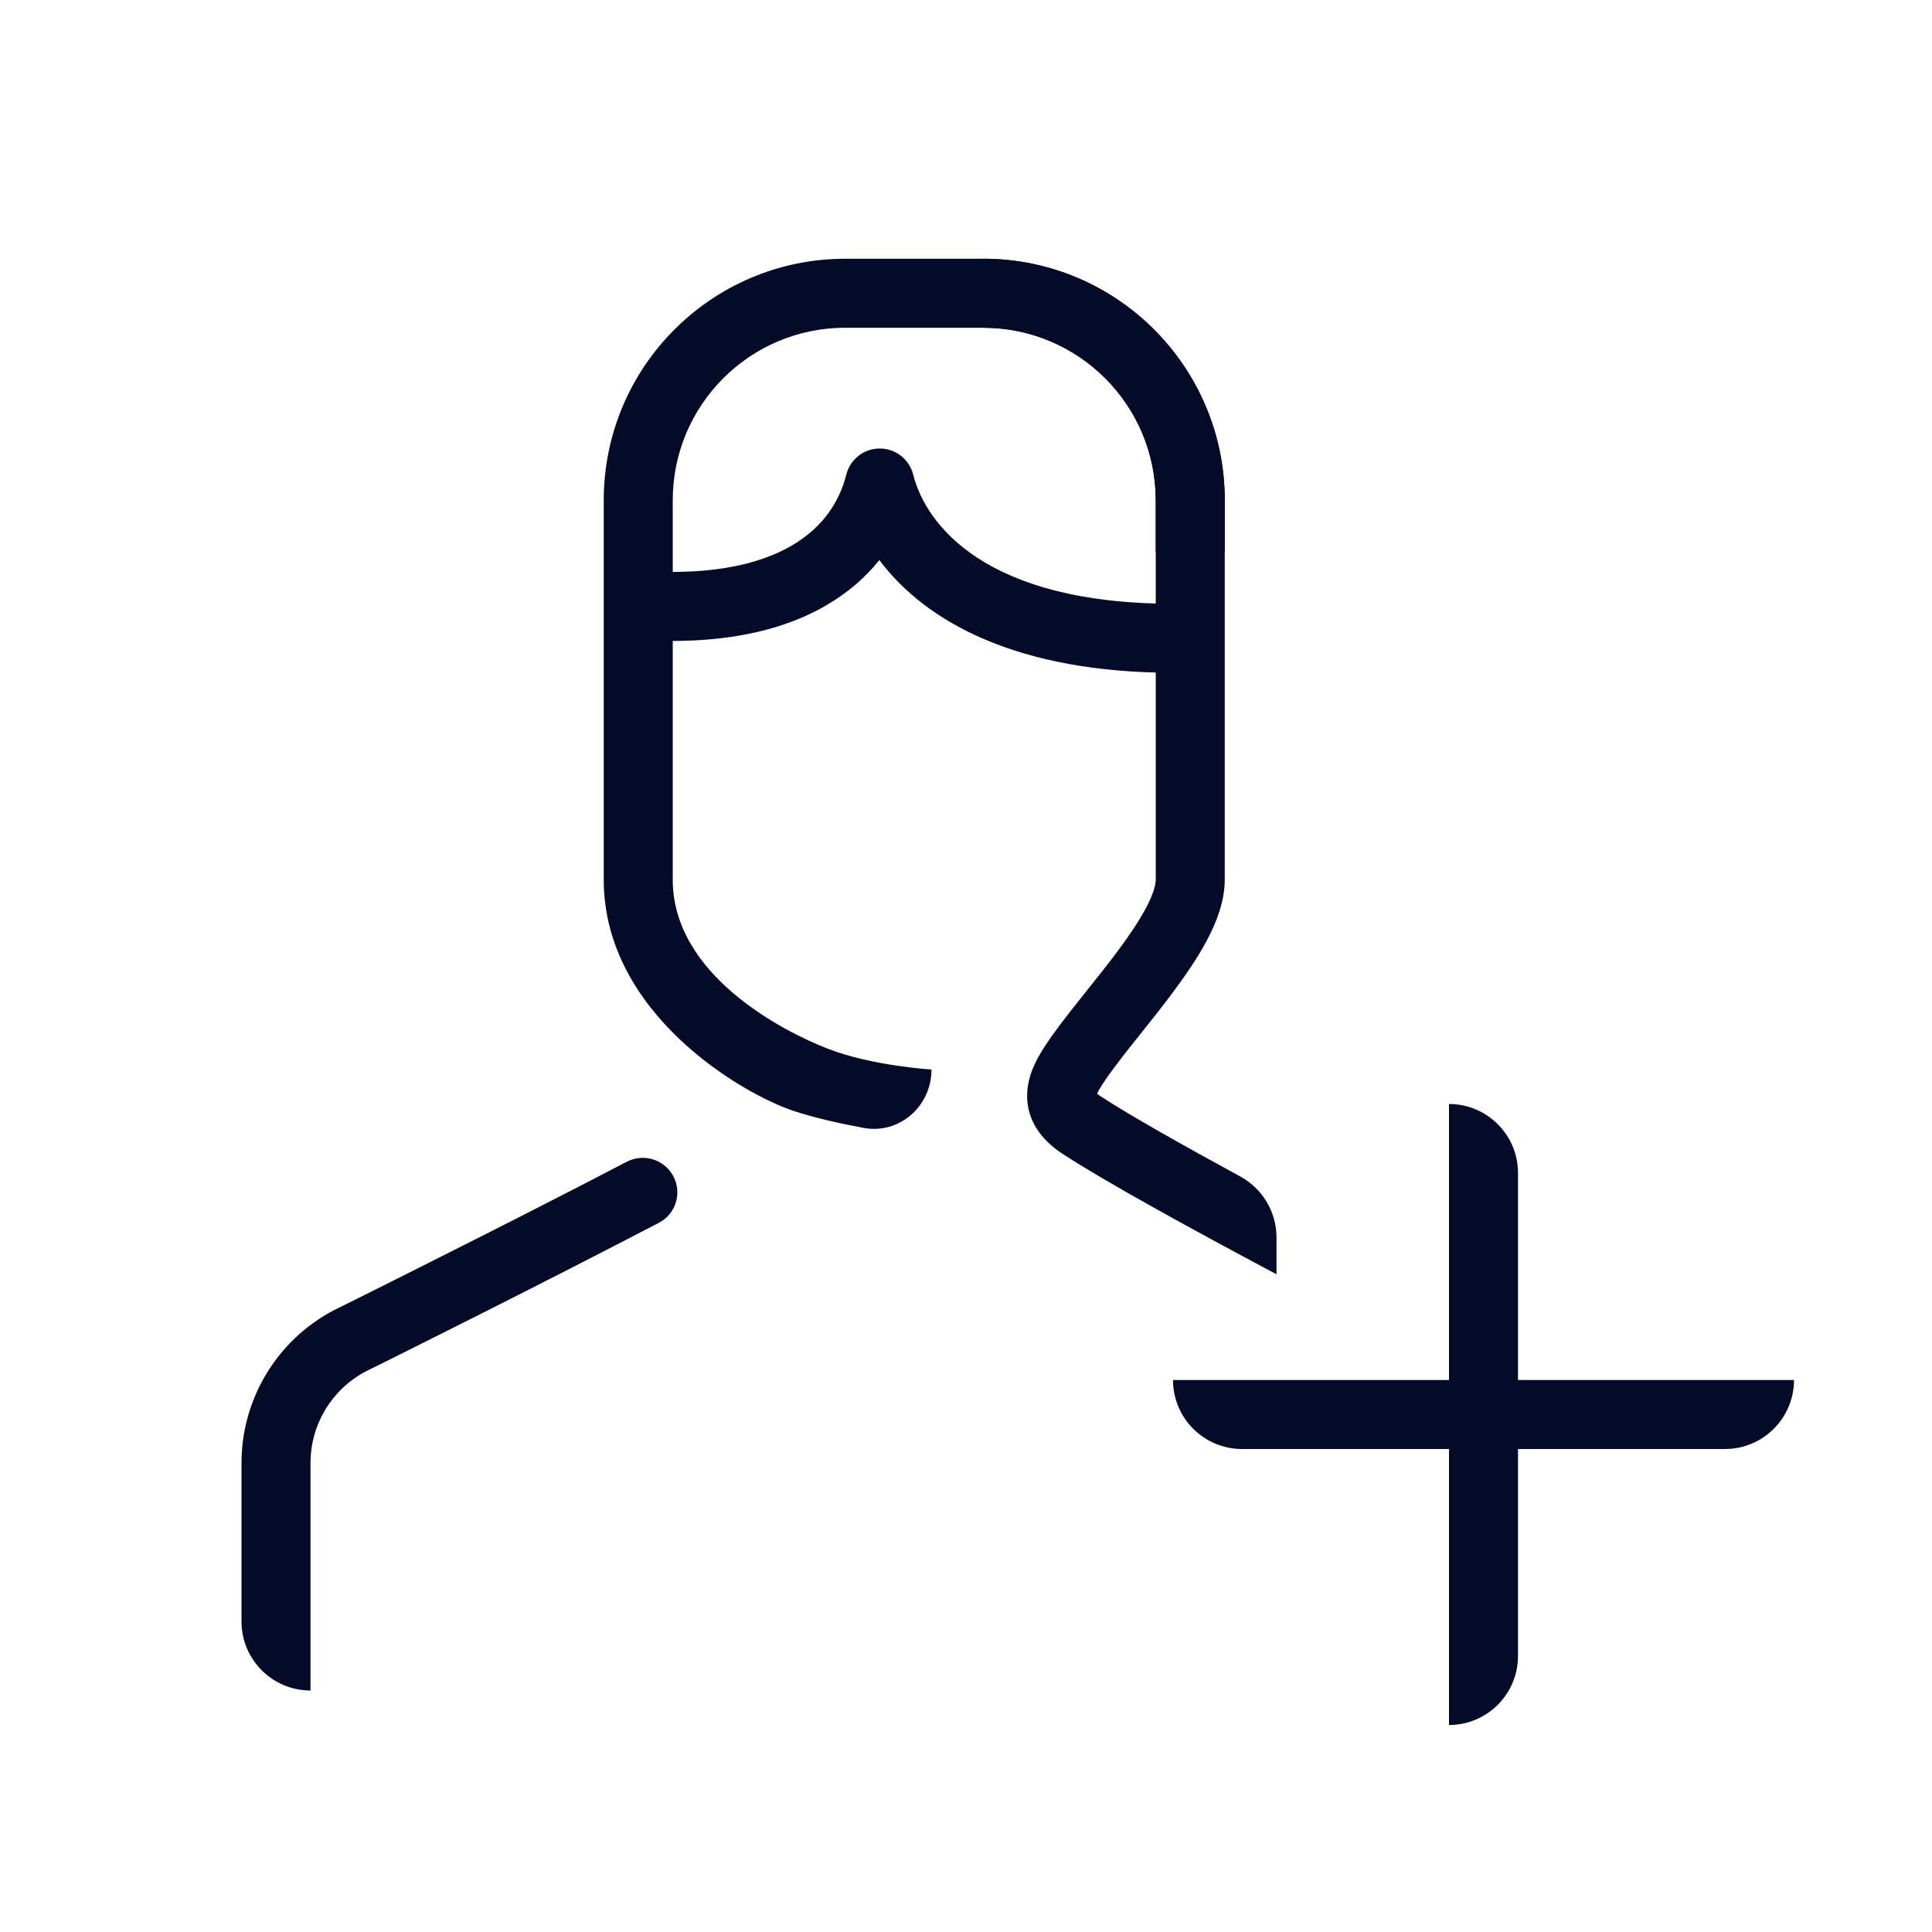 <svg width="28" height="28" viewBox="0 0 28 28" fill="none" xmlns="http://www.w3.org/2000/svg">
<path fill-rule="evenodd" clip-rule="evenodd" d="M12.75 6.5C12.979 6.5 13.179 6.656 13.235 6.879C13.413 7.59 14.27 8.75 17 8.75V9.75C14.756 9.75 13.419 9.019 12.744 8.117C12.546 8.365 12.29 8.591 11.969 8.776C11.257 9.189 10.268 9.379 8.95 9.248L9.05 8.252C10.232 8.371 10.993 8.186 11.468 7.911C11.935 7.641 12.17 7.259 12.265 6.879C12.32 6.656 12.521 6.5 12.75 6.5Z" fill="#040B29"/>
<path fill-rule="evenodd" clip-rule="evenodd" d="M6.875 19.089C7.666 18.69 8.645 18.193 9.549 17.722C9.794 17.595 9.888 17.292 9.759 17.048C9.631 16.804 9.329 16.71 9.084 16.837C8.186 17.305 7.214 17.799 6.425 18.195C5.966 18.427 5.569 18.625 5.288 18.766C5.147 18.836 5.035 18.892 4.958 18.93L4.84 18.988L4.827 18.995C4.011 19.429 3.5 20.278 3.5 21.203V23.5C3.5 24.053 3.948 24.5 4.5 24.5V21.203C4.5 20.65 4.804 20.142 5.291 19.881L5.403 19.825C5.48 19.787 5.593 19.731 5.734 19.661C6.016 19.52 6.414 19.321 6.875 19.089Z" fill="#040B29"/>
<path fill-rule="evenodd" clip-rule="evenodd" d="M12.25 3.75C10.317 3.75 8.75 5.317 8.75 7.25V12.75C8.75 14.683 10.75 15.85 11.5 16.1C11.796 16.198 12.169 16.282 12.512 16.346C13.035 16.444 13.5 16.032 13.5 15.5C13.5 15.5 12.646 15.45 12 15.2C11.354 14.95 9.75 14.131 9.75 12.75V7.25C9.75 5.869 10.869 4.75 12.25 4.75H14.25C15.631 4.75 16.75 5.869 16.75 7.25V8H17.75V7.25C17.75 5.317 16.183 3.75 14.25 3.75H12.25Z" fill="#040B29"/>
<path fill-rule="evenodd" clip-rule="evenodd" d="M14.25 4.75C15.631 4.75 16.75 5.869 16.75 7.25V12.75C16.75 12.819 16.719 12.947 16.614 13.149C16.513 13.341 16.367 13.557 16.194 13.79C16.053 13.979 15.902 14.167 15.752 14.355L15.649 14.485C15.47 14.71 15.289 14.94 15.152 15.149C15.049 15.306 14.889 15.566 14.886 15.872C14.882 16.243 15.097 16.524 15.396 16.72C16.017 17.127 17.307 17.833 18.5 18.468V17.932C18.5 17.564 18.297 17.226 17.974 17.05C17.128 16.59 16.361 16.157 15.944 15.884C15.925 15.871 15.911 15.86 15.9 15.851C15.916 15.814 15.944 15.765 15.988 15.698C16.097 15.533 16.249 15.336 16.431 15.107L16.529 14.984C16.68 14.795 16.843 14.591 16.995 14.387C17.18 14.139 17.363 13.874 17.5 13.612C17.633 13.358 17.75 13.058 17.75 12.75V7.25C17.75 5.317 16.183 3.75 14.25 3.75V4.75Z" fill="#040B29"/>
<path fill-rule="evenodd" clip-rule="evenodd" d="M22 17C22 16.448 21.552 16 21 16L21 20H17C17 20.552 17.448 21 18 21H21L21 25C21.552 25 22 24.552 22 24V21H25C25.552 21 26 20.552 26 20H22V17Z" fill="#040B29"/>
</svg>
